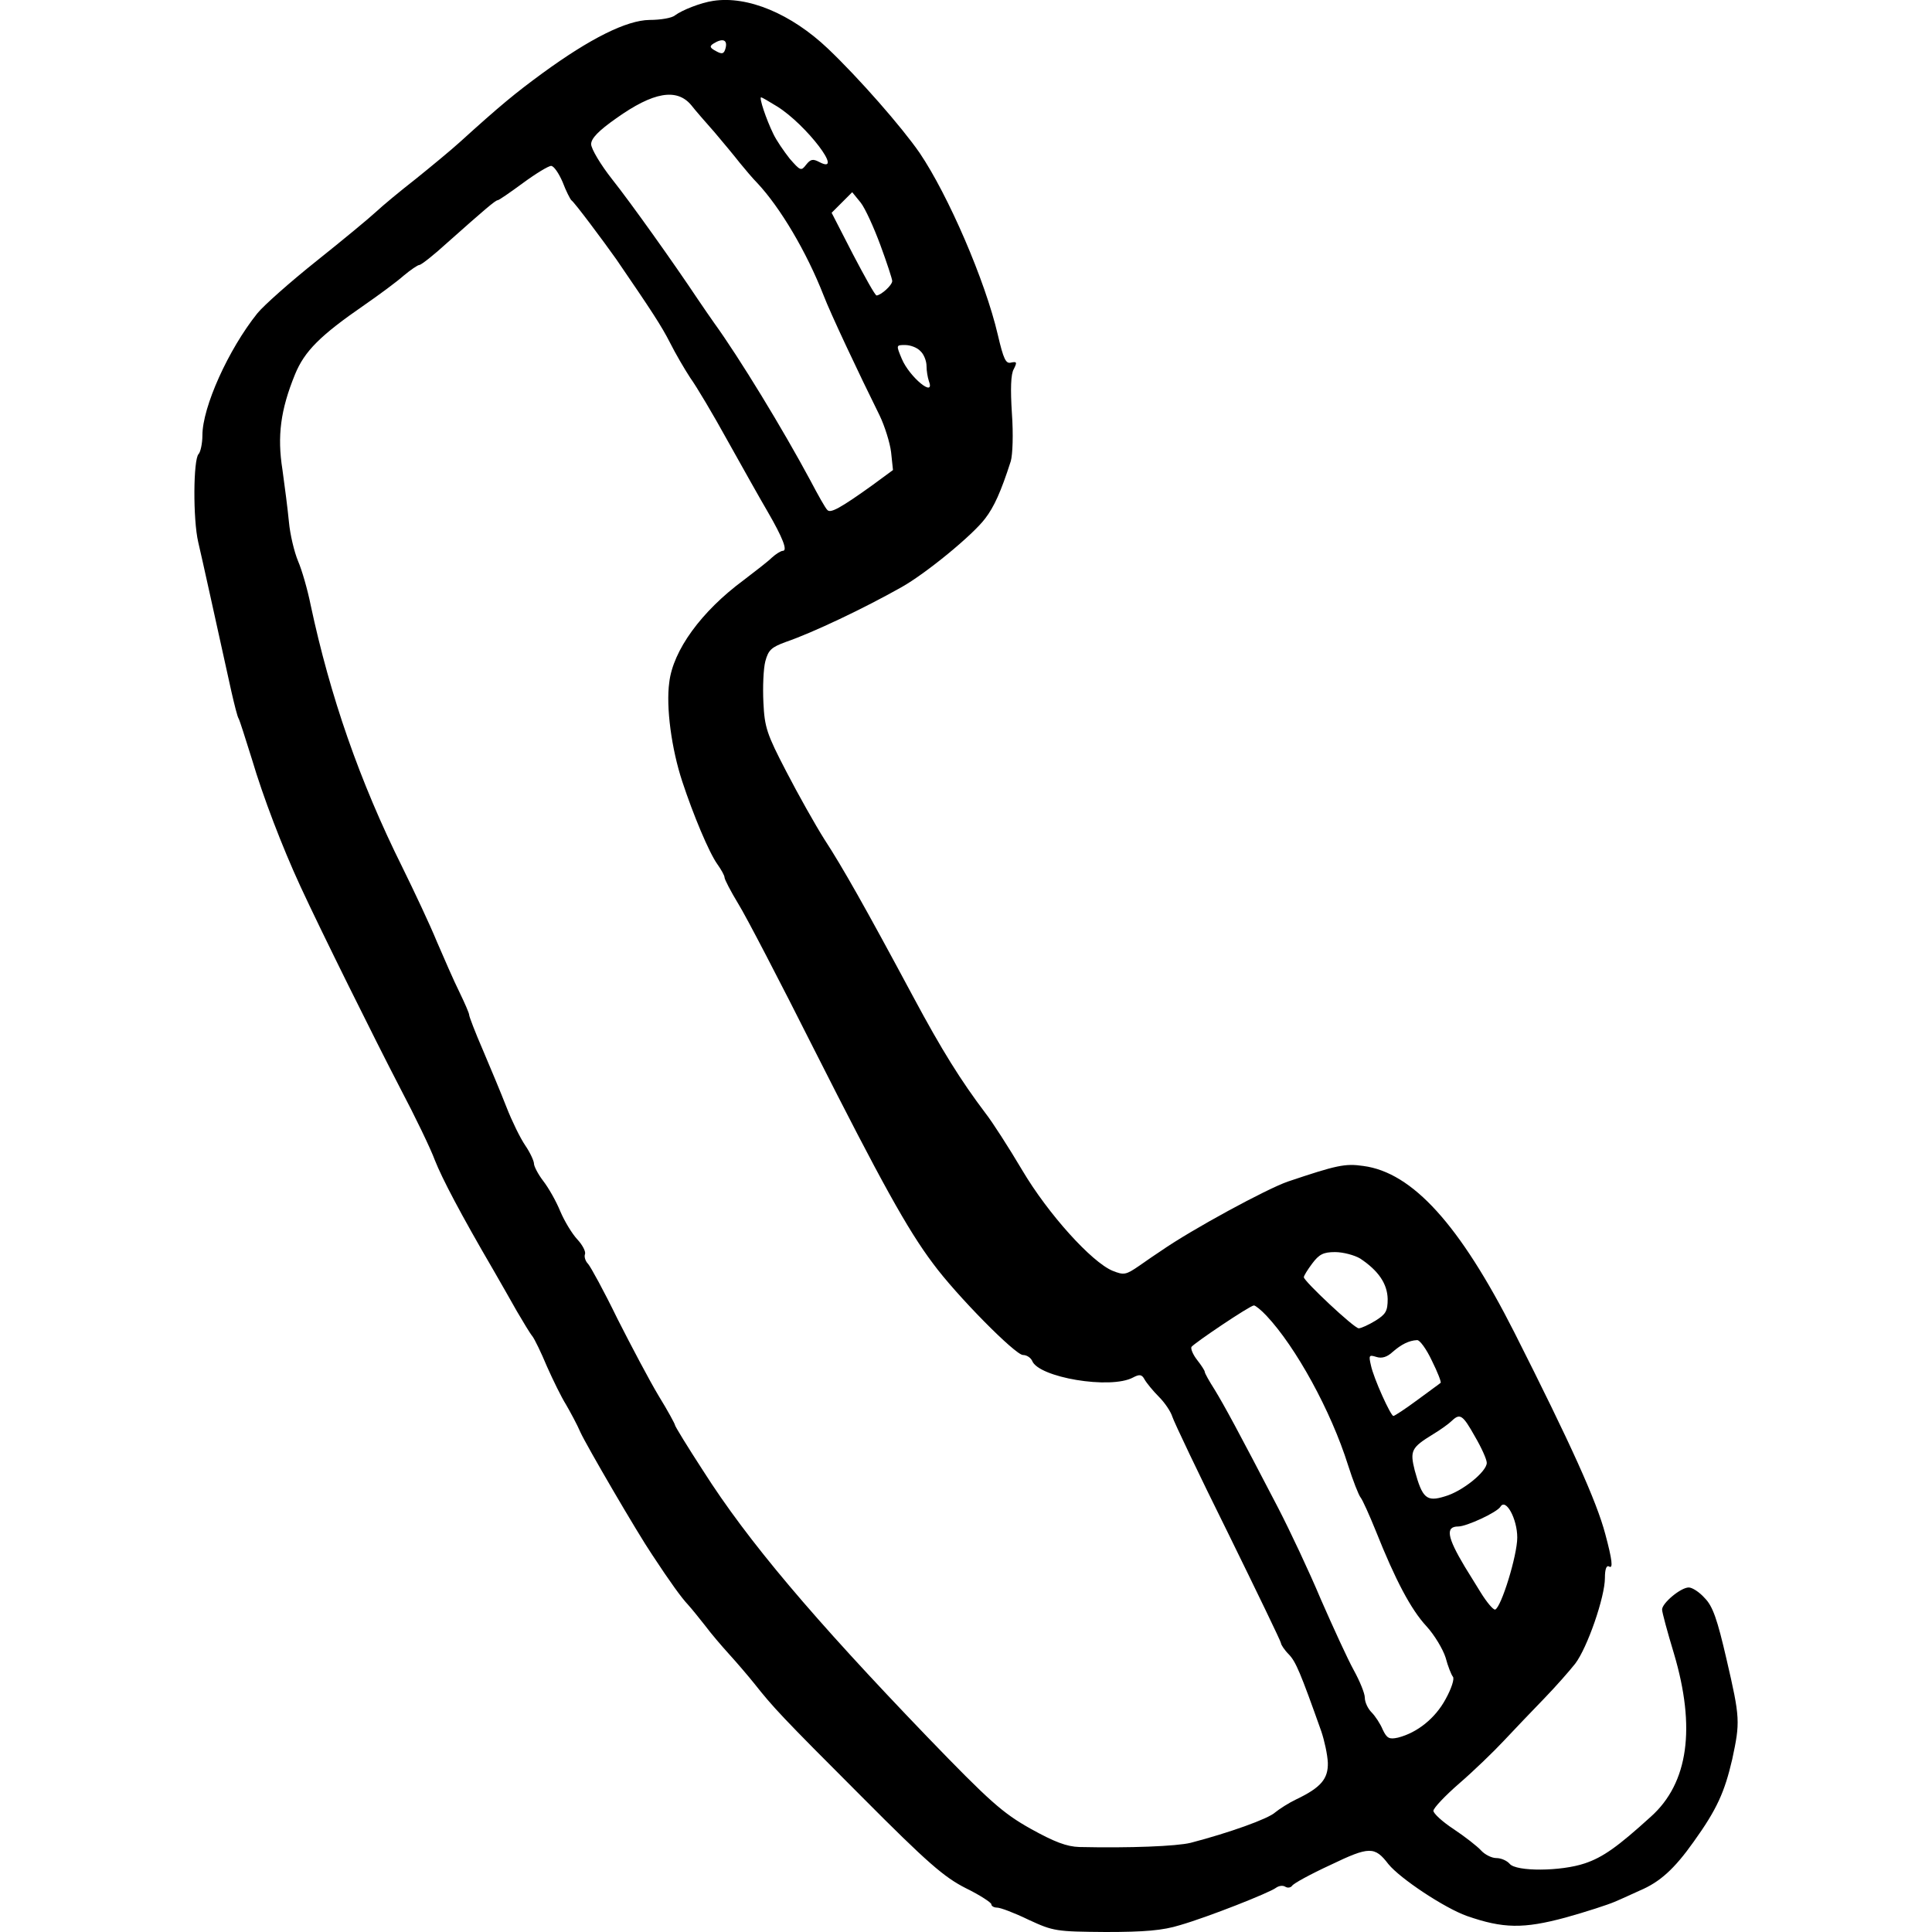 <?xml version="1.0" encoding="UTF-8" standalone="no"?>
<!DOCTYPE svg PUBLIC "-//W3C//DTD SVG 1.1//EN" "http://www.w3.org/Graphics/SVG/1.1/DTD/svg11.dtd">
<svg width="100%" height="100%" viewBox="0 0 512 512" version="1.1" xmlns="http://www.w3.org/2000/svg" xmlns:xlink="http://www.w3.org/1999/xlink" xml:space="preserve" xmlns:serif="http://www.serif.com/" style="fill-rule:evenodd;clip-rule:evenodd;stroke-linejoin:round;stroke-miterlimit:2;">
    <g transform="matrix(0.101,0,0,-0.101,4.149,514.626)">
        <path d="M1830,5093C1797,5088 1749,5069 1730,5055C1722,5048 1692,5043 1663,5043C1603,5042 1508,4995 1382,4903C1311,4851 1272,4819 1165,4722C1143,4702 1091,4659 1050,4626C1009,4594 962,4555 945,4539C929,4524 859,4466 790,4411C721,4356 651,4294 634,4273C558,4178 490,4027 490,3953C490,3932 485,3909 480,3904C466,3890 465,3733 479,3673C489,3631 524,3471 566,3281C574,3246 582,3214 585,3210C588,3205 603,3157 620,3103C649,3005 699,2874 747,2770C801,2653 942,2369 1009,2240C1048,2166 1089,2081 1100,2051C1119,2003 1167,1911 1254,1762C1271,1732 1299,1684 1315,1655C1332,1626 1350,1596 1356,1589C1362,1581 1379,1546 1394,1510C1410,1474 1432,1429 1444,1410C1455,1391 1473,1358 1482,1337C1498,1302 1632,1072 1670,1016C1718,943 1747,903 1764,885C1774,874 1794,849 1809,830C1823,811 1852,777 1872,755C1892,733 1922,698 1938,678C1988,615 2008,593 2220,381C2393,207 2436,170 2493,141C2530,123 2560,103 2560,99C2560,94 2567,90 2575,90C2584,90 2621,76 2658,58C2723,28 2730,27 2860,26C2962,26 3010,30 3055,44C3128,65 3290,129 3307,142C3314,147 3324,149 3331,145C3337,141 3345,142 3349,147C3352,153 3398,178 3450,202C3552,251 3566,251 3602,204C3633,166 3749,89 3808,68C3903,35 3956,34 4067,64C4121,79 4179,98 4195,105C4212,112 4242,126 4262,135C4314,157 4352,191 4403,263C4464,348 4484,393 4504,479C4525,577 4525,587 4489,742C4465,846 4453,881 4432,902C4418,918 4399,930 4390,930C4369,930 4320,889 4320,872C4320,865 4334,813 4351,757C4409,562 4389,417 4291,329C4204,250 4165,222 4117,206C4055,185 3937,184 3920,205C3913,213 3898,220 3885,220C3873,220 3855,229 3845,240C3835,251 3803,276 3773,296C3744,315 3720,337 3720,344C3720,351 3750,383 3788,416C3825,448 3878,499 3905,528C3933,558 3980,607 4010,638C4041,670 4077,711 4092,730C4124,772 4170,905 4170,955C4170,978 4174,989 4181,985C4192,978 4189,1003 4171,1070C4148,1157 4081,1305 3932,1600C3789,1882 3665,2019 3536,2036C3488,2043 3466,2038 3338,1995C3283,1976 3087,1870 3005,1813C2994,1806 2968,1788 2948,1774C2913,1750 2908,1749 2878,1761C2823,1784 2709,1910 2641,2025C2606,2084 2563,2151 2545,2174C2480,2260 2430,2340 2355,2480C2229,2715 2169,2821 2122,2893C2098,2931 2053,3011 2022,3071C1971,3169 1965,3187 1962,3252C1960,3292 1962,3341 1967,3360C1975,3390 1983,3397 2021,3411C2091,3435 2226,3499 2325,3555C2389,3591 2512,3692 2544,3735C2567,3765 2585,3804 2611,3885C2616,3902 2618,3956 2614,4011C2610,4074 2611,4114 2619,4127C2628,4145 2627,4147 2612,4144C2598,4140 2592,4153 2577,4217C2544,4359 2447,4583 2372,4694C2325,4762 2213,4890 2131,4968C2035,5059 1921,5107 1830,5093ZM1863,4970C1859,4954 1854,4952 1838,4961C1821,4970 1820,4974 1831,4981C1855,4996 1868,4991 1863,4970ZM1773,4819C1783,4806 1811,4774 1834,4748C1856,4722 1886,4686 1900,4668C1914,4651 1934,4627 1946,4615C2006,4551 2075,4435 2120,4320C2138,4273 2211,4118 2267,4005C2280,3978 2294,3934 2297,3909L2302,3862L2249,3823C2164,3762 2138,3748 2130,3757C2125,3761 2105,3797 2085,3835C2013,3969 1900,4155 1832,4249C1823,4262 1804,4289 1790,4310C1726,4406 1615,4562 1565,4625C1535,4663 1510,4705 1510,4717C1510,4732 1529,4752 1576,4785C1673,4854 1735,4865 1773,4819ZM1998,4816C2075,4768 2176,4635 2109,4670C2092,4679 2086,4678 2074,4663C2061,4646 2059,4647 2031,4679C2016,4698 1996,4727 1988,4744C1969,4783 1950,4840 1956,4840C1958,4840 1977,4829 1998,4816ZM1435,4618C1444,4594 1455,4573 1458,4570C1466,4565 1542,4463 1576,4415C1669,4279 1694,4241 1717,4196C1731,4168 1755,4127 1770,4104C1786,4082 1830,4008 1868,3939C1906,3871 1953,3787 1973,3753C2013,3684 2026,3650 2013,3650C2008,3650 1995,3642 1984,3632C1974,3622 1940,3596 1910,3573C1799,3491 1725,3389 1715,3305C1706,3240 1721,3130 1749,3045C1778,2957 1819,2859 1841,2828C1851,2814 1860,2798 1860,2793C1860,2788 1876,2757 1896,2724C1916,2692 2006,2519 2096,2340C2270,1996 2340,1869 2407,1780C2468,1697 2623,1540 2643,1540C2653,1540 2663,1533 2667,1525C2683,1481 2873,1449 2932,1481C2949,1490 2955,1489 2962,1476C2967,1467 2984,1446 3000,1430C3016,1414 3031,1391 3035,1378C3039,1365 3104,1228 3181,1073C3257,918 3320,788 3320,784C3320,780 3329,766 3341,754C3359,735 3371,707 3426,552C3434,528 3442,492 3443,470C3444,428 3425,405 3360,374C3341,365 3316,349 3305,340C3287,323 3183,286 3083,260C3046,251 2924,246 2791,249C2758,250 2726,262 2663,297C2590,338 2556,368 2391,539C2092,850 1921,1052 1804,1236C1763,1299 1730,1353 1730,1356C1730,1359 1711,1394 1687,1433C1663,1473 1615,1564 1579,1635C1544,1707 1509,1771 1502,1779C1495,1786 1491,1798 1494,1805C1496,1812 1487,1829 1474,1843C1460,1858 1440,1891 1429,1917C1418,1944 1398,1979 1384,1997C1371,2014 1360,2035 1360,2042C1360,2049 1350,2071 1337,2090C1324,2109 1302,2154 1288,2190C1274,2226 1246,2293 1226,2340C1206,2386 1190,2428 1190,2432C1190,2437 1178,2464 1164,2493C1150,2521 1124,2581 1105,2625C1087,2669 1046,2756 1015,2819C902,3046 825,3269 774,3508C766,3548 751,3600 741,3623C731,3647 720,3693 717,3726C714,3758 706,3820 700,3863C686,3951 695,4020 733,4113C758,4174 799,4215 915,4295C954,4322 1000,4356 1018,4372C1036,4387 1055,4400 1059,4400C1064,4400 1097,4426 1132,4458C1231,4546 1259,4570 1265,4570C1268,4570 1297,4590 1331,4615C1365,4640 1398,4660 1405,4660C1412,4660 1425,4641 1435,4618ZM2269,4452C2286,4406 2300,4363 2300,4358C2300,4347 2271,4321 2259,4320C2255,4320 2228,4369 2197,4428L2141,4537L2195,4591L2217,4564C2229,4549 2252,4498 2269,4452ZM2374,4174C2383,4166 2390,4148 2390,4135C2390,4122 2393,4105 2396,4096C2414,4049 2345,4106 2325,4154C2310,4190 2310,4190 2334,4190C2348,4190 2366,4183 2374,4174ZM3528,1793C3576,1761 3599,1727 3600,1687C3600,1655 3595,1647 3568,1630C3550,1619 3530,1610 3524,1610C3512,1610 3380,1734 3380,1744C3380,1748 3390,1764 3402,1780C3420,1804 3431,1810 3462,1810C3483,1810 3513,1802 3528,1793ZM3282,1643C3359,1561 3451,1394 3496,1251C3509,1210 3524,1172 3529,1166C3534,1160 3552,1120 3569,1078C3620,950 3661,872 3702,828C3723,805 3745,768 3752,746C3758,723 3767,701 3771,696C3776,691 3767,664 3752,637C3725,587 3678,549 3627,536C3604,531 3598,534 3587,557C3581,572 3567,593 3558,602C3548,612 3540,629 3540,641C3540,652 3527,684 3511,713C3495,742 3457,825 3425,898C3394,972 3343,1080 3313,1138C3207,1342 3171,1408 3146,1449C3132,1471 3120,1492 3120,1496C3120,1499 3111,1513 3100,1527C3089,1541 3083,1556 3085,1561C3092,1571 3239,1670 3249,1670C3253,1670 3268,1658 3282,1643ZM3716,1525C3731,1495 3741,1469 3739,1467C3737,1465 3709,1445 3678,1422C3647,1399 3618,1380 3615,1380C3608,1380 3563,1479 3556,1513C3550,1539 3551,1541 3570,1535C3585,1530 3599,1535 3613,1548C3636,1568 3656,1578 3677,1579C3684,1580 3702,1555 3716,1525ZM3829,1326C3846,1297 3860,1266 3860,1257C3860,1234 3796,1182 3750,1169C3702,1154 3691,1164 3671,1237C3658,1289 3662,1297 3719,1332C3739,1344 3761,1360 3768,1367C3790,1388 3797,1383 3829,1326ZM3940,1061C3940,1014 3898,878 3882,872C3877,871 3860,891 3844,917C3828,943 3809,974 3802,985C3756,1062 3751,1090 3785,1090C3807,1090 3887,1127 3896,1142C3910,1165 3940,1110 3940,1061Z" style="fill-rule:nonzero;"/>
    </g>
</svg>
